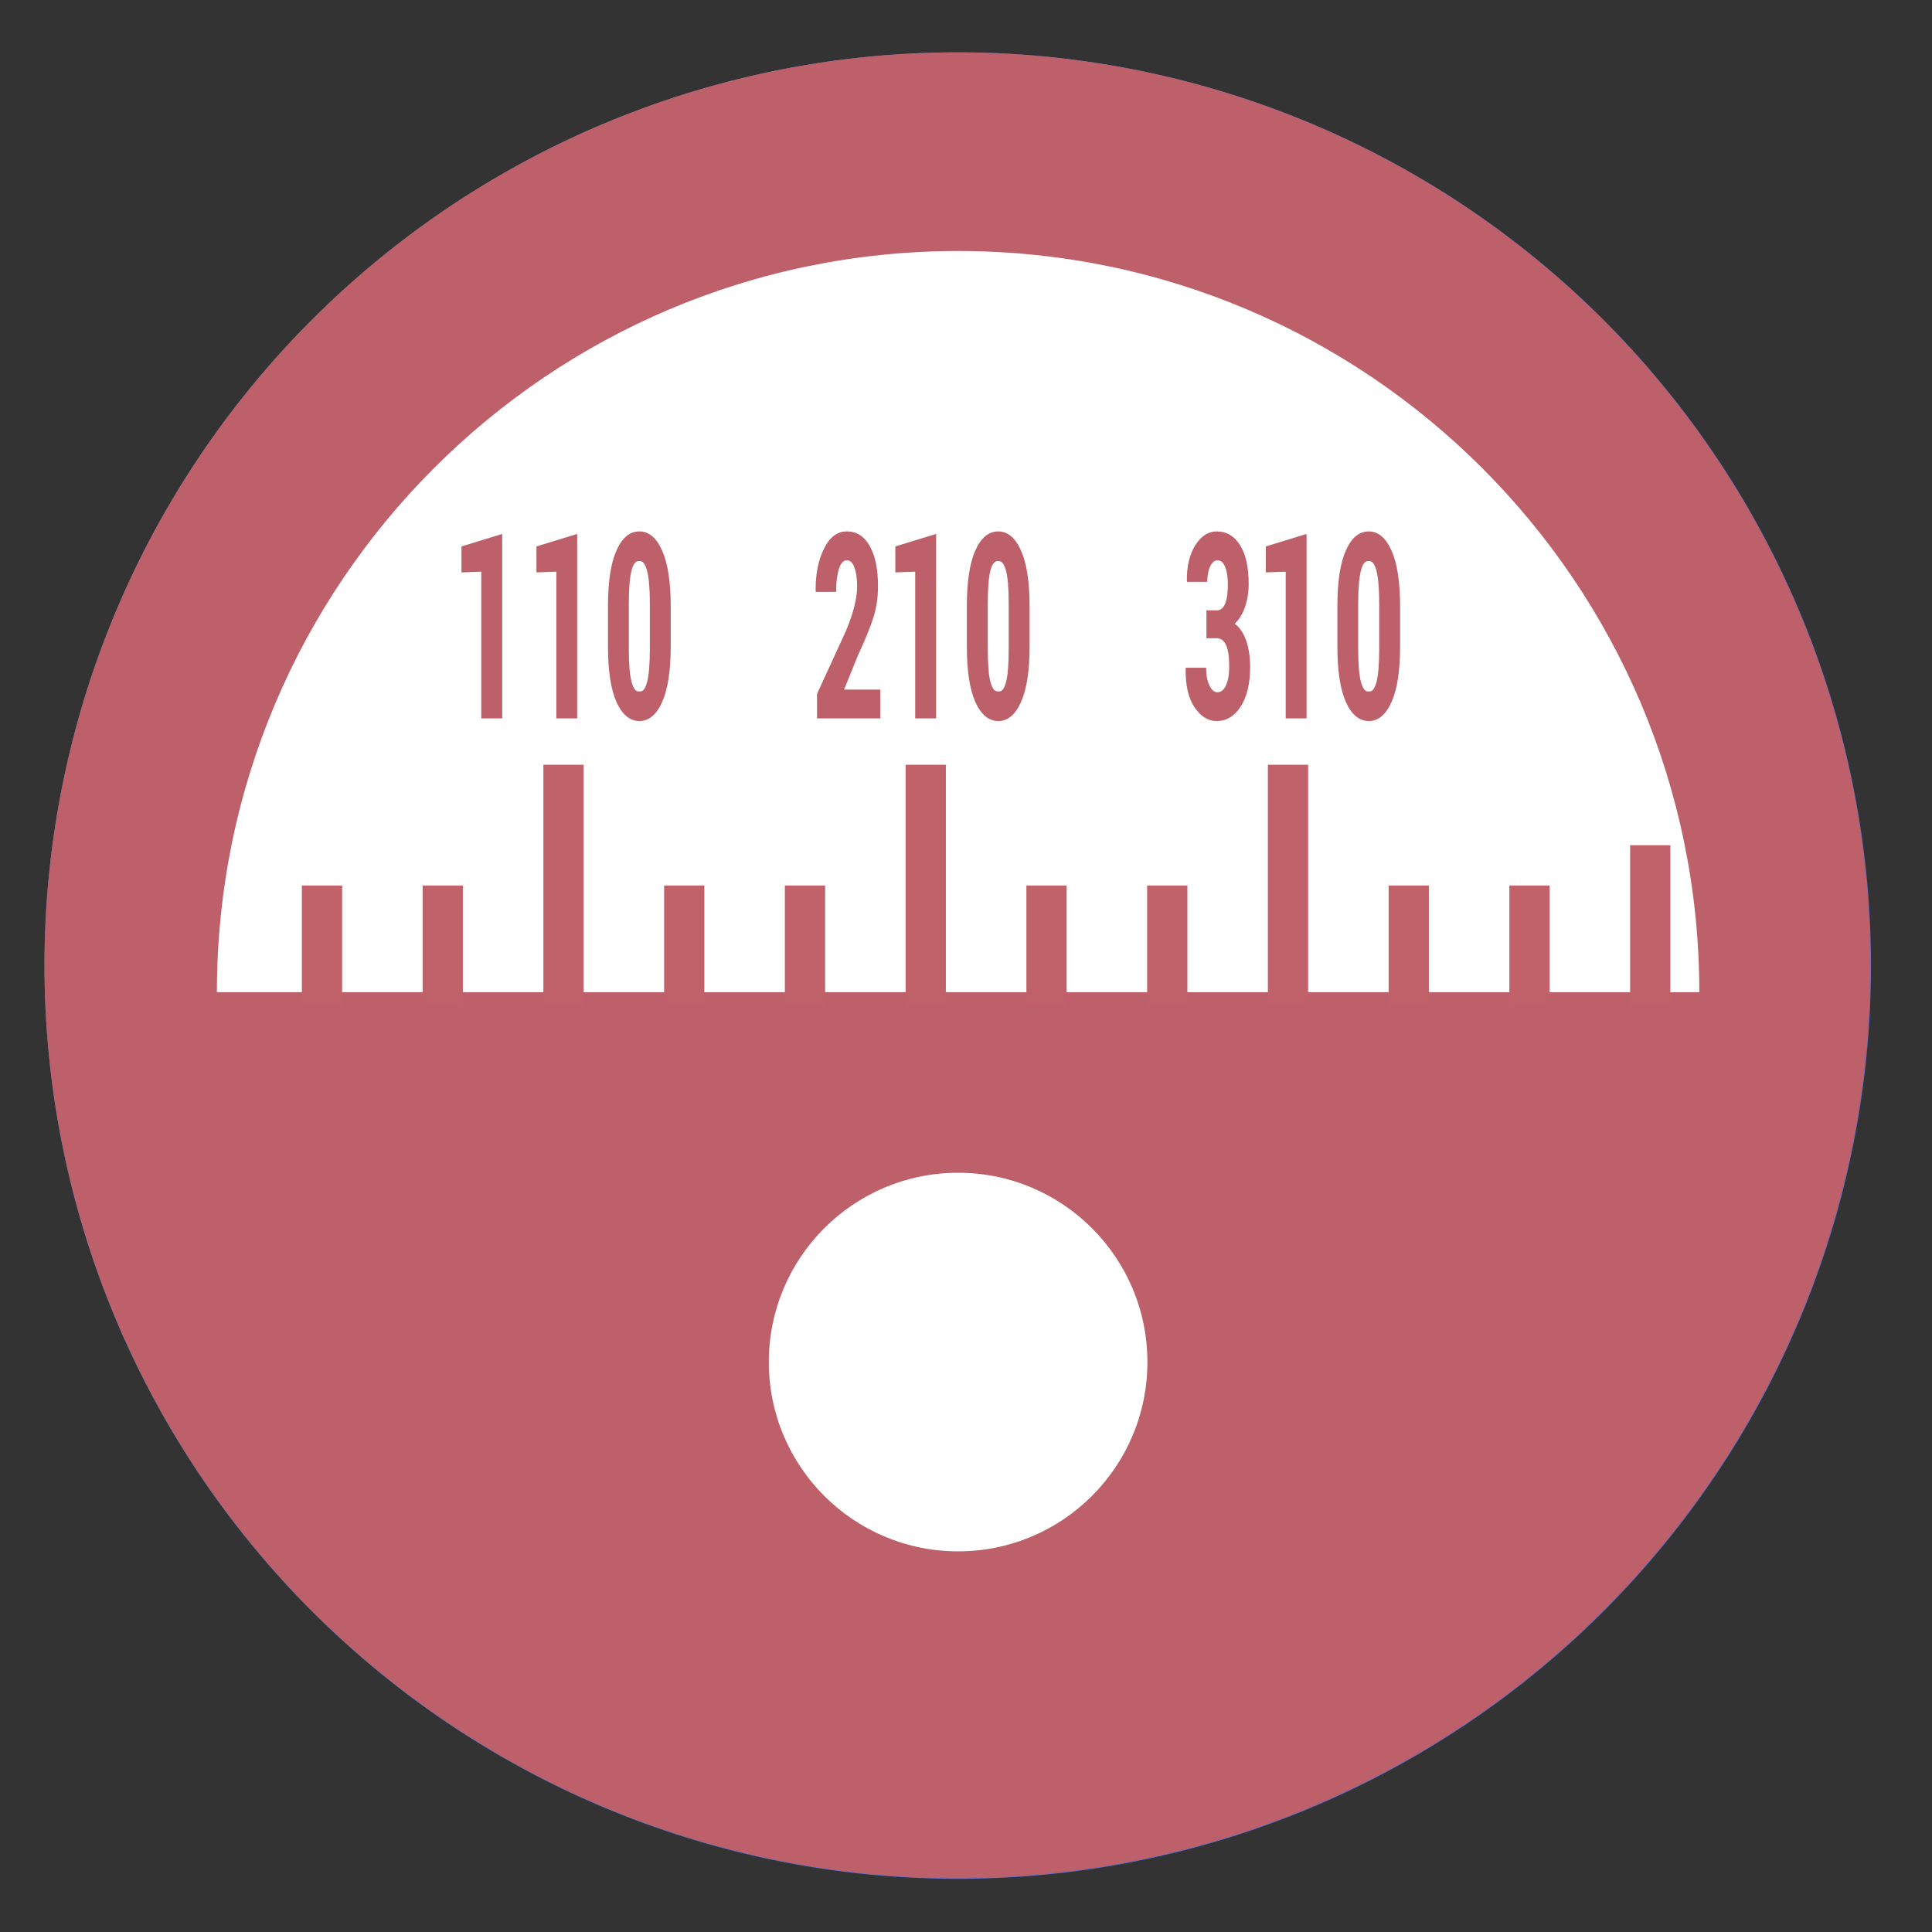 <?xml version="1.0" encoding="UTF-8" standalone="no"?>
<svg
   height="48"
   width="48"
   version="1.1"
   id="svg10"
   sodipodi:docname="view-radiostream.svg"
   inkscape:version="1.1.2 (0a00cf5339, 2022-02-04)"
   xmlns:inkscape="http://www.inkscape.org/namespaces/inkscape"
   xmlns:sodipodi="http://sodipodi.sourceforge.net/DTD/sodipodi-0.dtd"
   xmlns="http://www.w3.org/2000/svg"
   xmlns:svg="http://www.w3.org/2000/svg"
   xmlns:rdf="http://www.w3.org/1999/02/22-rdf-syntax-ns#"
   xmlns:cc="http://creativecommons.org/ns#"
   xmlns:dc="http://purl.org/dc/elements/1.1/">
  <rect width="100%" height="100%" fill="#333333" stroke="none"/>
  <defs
     id="defs14">
    <filter
       y="0"
       x="0"
       height="1"
       width="1"
       id="alpha">
      <feColorMatrix
         id="feColorMatrix929"
         values="0 0 0 0 1 0 0 0 0 1 0 0 0 0 1 0 0 0 1 0"
         in="SourceGraphic" />
    </filter>
    <mask
       id="mask0">
      <g
         id="g934"
         filter="url(#alpha)">
        <rect
           id="rect932"
           style="fill-opacity:.2;fill:rgb(0%,0%,0%)"
           height="384"
           width="384" />
      </g>
    </mask>
    <clipPath
       id="clip1">
      <rect
         id="rect937"
         height="384"
         width="384" />
    </clipPath>
    <g
       clip-path="url(#clip1)"
       id="surface5">
      <path
         id="path940"
         style="fill:rgb(100%,100%,100%)"
         d="m162.492 24.035c-13.508 0.223-27.109 3.16-37.094 8.109-9.898 4.906-18.738 14.426-27.078 29.168-2.141 3.781-4.637 7.363-5.555 7.969s-4.285 1.453-7.465 1.883c-11.07-0.371-23.211-2.758-34.969-5.141 0 0-7.496-1.949-8.332 6.152 0.035 1.367 0.258 2.656 0.469 3.953 1.812-5.617 7.863-4.105 7.863-4.105 11.758 2.383 23.898 4.77 34.969 5.141 3.18-0.43 6.547-1.277 7.465-1.883s3.414-4.199 5.555-7.98c8.34-14.738 17.18-24.25 27.078-29.156 11.414-5.656 27.555-8.684 42.871-8.039 18.414 0.777 34.055 7.145 46.832 19.066 8.777 8.195 14.59 10.25 22.941 8.098 2.281-0.59 3.176-0.746 4.059-0.855 1.191-1.652 1.953-3.363 1.953-4.816 0-1.844-0.137-1.844-6.012-0.328-8.352 2.152-14.164 0.098-22.941-8.098-12.777-11.922-28.418-18.289-46.832-19.066-1.914-0.082-3.844-0.102-5.777-0.07zm77.93 40.328c-0.41 0.402-0.801 0.816-1.27 1.191l-2.727 2.203 0.855 0.504c0.254-0.043 0.461-0.102 0.727-0.137 3.836-0.555 4.547-1.98 2.414-3.762zm-8.215 11.645c-0.457 0.336-0.785 0.684-0.785 1.02 0 0.398 0.543 3.836 1.203 7.637 0.582 3.355 0.793 7.93 0.836 12.711 0.238-6.938-0.008-13.949-0.836-18.711-0.227-1.316-0.234-1.535-0.418-2.656zm-170.496 34.195c-5.027 3.301-7.902 8.211-13.793 12.809-0.918 1.727-0.43 3.367 1.172 4.922 6.414-5.457 9.297-11.168 16.91-13.922-1.465-1.246-2.852-2.539-4.289-3.809zm256.289 45.82c-5.184 0-8.508 3.188-14.09 10.699-6.52 8.789-15.25 15.43-21.348 18.539-9.555 4.871-16.883 4.004-34.152-4.043-18.273-8.52-30.953-11.582-49.156-13.195-1.289-0.113-2.777-0.066-4.242-0.082-3.977 2.703-8.34 5.645-9.012 6.07 0.848 0 8.281-0.434 13.254 0.012 18.203 1.613 30.883 4.676 49.156 13.195 17.27 8.047 24.598 8.914 34.152 4.043 6.098-3.109 14.828-9.75 21.348-18.539 5.582-7.512 8.906-10.699 14.09-10.699 5.074 0 8.719 3.348 12.562 9.211 5.445 8.305 8.414 14.23 10.527 28.699 0.598 4.133 0.812 10.641 0.824 17.445 0.195-8.977-0.047-18.07-0.824-23.445-2.113-14.469-5.082-20.395-10.527-28.699-3.844-5.863-7.488-9.211-12.562-9.211zm-216 3.371c-0.254 5.238-1.375 10.059-4.625 16.363-3.75 7.273-7.844 13.055-15.941 21.961-14.582 16.055-24.941 33.121-29.496 48.598-1.648 5.598-2.285 11.918-2.039 18.57 0.223-4.449 0.895-8.68 2.039-12.57 4.555-15.477 14.914-32.543 29.496-48.598 8.098-8.906 12.191-14.688 15.941-21.961 4.434-8.605 4.969-14.449 4.625-22.363z" />
    </g>
    <mask
       id="mask1">
      <g
         id="g945"
         filter="url(#alpha)">
        <rect
           id="rect943"
           style="fill-opacity:.2;fill:rgb(0%,0%,0%)"
           height="384"
           width="384" />
      </g>
    </mask>
    <clipPath
       id="clip2">
      <rect
         id="rect948"
         height="384"
         width="384" />
    </clipPath>
    <g
       clip-path="url(#clip2)"
       id="surface8">
      <path
         id="path951"
         style="fill:rgb(0%,0%,0%)"
         d="m243.258 56.18c-0.172-0.012-0.918 0.211-1.172 0.246-0.797 1.094-1.75 2.176-2.93 3.129l-2.73 2.203 2.754 1.641c0.574 0.34 0.863 0.641 1.242 0.961 2.211-2.188 3.633-4.719 3.633-6.762 0-0.922-0.027-1.375-0.797-1.418zm-5.988 12.082c-3.363 0.59-5.848 1.723-5.848 2.766 0 0.258 0.441 2.879 0.785 4.98 1.066-0.785 3.168-1.508 5.801-1.887 4.516-0.652 4.969-2.469 1.172-4.723zm-194.801 7.859c-0.199 0.617-0.387 1.254-0.469 2.051 0.355 13.266 9.48 22.996 19.711 32.027 1.27-0.832 2.652-1.602 4.289-2.188-10.801-9.211-21.387-18.848-23.531-31.891zm190.992 21.246c-0.23 6.668-0.914 13.25-1.992 17.625-3.41 13.836-8.582 23.582-17.402 32.836-6.867 6.238-26.258 19.043-28.07 20.184 0.633 0 4.852-0.137 9.035-0.082 6.734-4.582 14.723-10.18 19.031-14.098 8.82-9.25 13.996-18.996 17.402-32.836 1.414-5.719 2.066-15.098 1.992-23.625zm-184.371 30.574c-0.414 0.355-0.719 0.715-1.172 1.066-1.418 2.676 0.215 5.176 4.805 7.395 5.922 2.855 11.992 3.625 24.391 3.035 12.695-0.609 14.387 1.27 18.492 4.664 4.328 3.602 6.027 7 6.395 14.895 0.008 0.141-0.004 0.262 0 0.398 0.102-2.035 0.109-4.133 0-6.41-0.367-7.895-2.066-11.281-6.395-14.883-4.105-3.395-5.797-5.285-18.492-4.676-12.398 0.59-18.469-0.168-24.391-3.023-1.621-0.785-2.754-1.605-3.633-2.461zm292.824 89.438c-0.176 8.301-0.719 16.508-1.617 21.457-11.172 61.598-50.48 103.062-110.496 116.566-16.195 3.645-22.719 4.301-45.16 4.535-11.645 0.125-22.52 0.086-24.156-0.082v-0.012c-37.652-3.852-63.891-14.621-83.273-34.191-7.828-7.91-13.145-15.18-17.562-24.023-5.848-11.691-9.188-24.297-9.75-35.906-0.496 13.168 2.875 28.16 9.75 41.906 4.418 8.844 9.734 16.117 17.566 24.023 19.379 19.57 45.613 30.355 83.273 34.207 1.633 0.168 12.508 0.203 24.152 0.082 22.445-0.234 28.965-0.891 45.164-4.535 60.012-13.5 99.324-54.969 110.496-116.566 1.121-6.184 1.641-17.246 1.617-27.457z" />
    </g>
    <linearGradient
       gradientUnits="userSpaceOnUse"
       y2="249.017"
       y1="515.328"
       x2="249.882"
       x1="-248.932"
       id="linearGradient1117">
      <stop
         id="stop954"
         offset="0"
         style="stop-color:#4aaee6" />
      <stop
         id="stop956"
         offset="1"
         style="stop-color:#357af0" />
    </linearGradient>
  </defs>
  <sodipodi:namedview
     pagecolor="#ffffff"
     bordercolor="#666666"
     borderopacity="1"
     objecttolerance="10"
     gridtolerance="10"
     guidetolerance="10"
     inkscape:pageopacity="0"
     inkscape:pageshadow="2"
     inkscape:window-width="1920"
     inkscape:window-height="1031"
     id="namedview12"
     showgrid="true"
     inkscape:zoom="13.906433"
     inkscape:cx="11.181875"
     inkscape:cy="33.617534"
     inkscape:window-x="0"
     inkscape:window-y="0"
     inkscape:window-maximized="1"
     inkscape:current-layer="svg10"
     inkscape:pagecheckerboard="0">
    <inkscape:grid
       type="xygrid"
       id="grid823" />
  </sodipodi:namedview>
  <g
     fill="#626c97"
     opacity=".99"
     transform="matrix(1.15 0 0 1.15 -4.486 -7.526)"
     id="g6"
     style="fill:#5f72c6;fill-opacity:1">
    <path
       d="m44.322 27.405a19.73 19.73 0 0 1 -19.73 19.73 19.73 19.73 0 0 1 -19.73-19.73 19.73 19.73 0 0 1 19.73-19.73 19.73 19.73 0 0 1 19.73 19.73z"
       id="path2"
       style="fill:#5f72c6;fill-opacity:1" />
    <path
       id="path4"
       style="fill:#bf616a;fill-opacity:1;stroke-width:1.15"
       d="M 23.805 1.305 A 22.696 22.696 0 0 0 1.107 24 A 22.696 22.696 0 0 0 23.805 46.695 A 22.696 22.696 0 0 0 46.5 24 A 22.696 22.696 0 0 0 23.805 1.305 z "
       transform="matrix(0.869,0,0,0.869,3.9,6.542)" />
  </g>
  <path
     style="opacity:1;fill:#ffffff;fill-opacity:1;stroke:none;stroke-width:5.08;stroke-linecap:round;stroke-linejoin:round;stroke-miterlimit:4;stroke-dasharray:none;stroke-dashoffset:0;stroke-opacity:1;paint-order:fill markers stroke"
     d="M 23.805 6.236 C 13.634 6.236 5.389 14.482 5.389 24.652 L 42.219 24.652 C 42.219 14.482 33.975 6.236 23.805 6.236 z M 15.883 13.203 C 16.12 13.203 16.31 13.361 16.451 13.68 C 16.592 13.996 16.664 14.46 16.664 15.068 L 16.664 16.053 C 16.664 16.663 16.592 17.125 16.451 17.441 C 16.311 17.756 16.123 17.914 15.887 17.914 C 15.648 17.914 15.458 17.756 15.316 17.441 C 15.175 17.125 15.105 16.663 15.105 16.053 L 15.105 15.068 C 15.105 14.46 15.174 13.996 15.314 13.68 C 15.456 13.361 15.645 13.203 15.883 13.203 z M 21.039 13.203 C 21.283 13.203 21.473 13.323 21.609 13.566 C 21.746 13.81 21.814 14.141 21.814 14.561 C 21.814 14.841 21.776 15.103 21.699 15.342 C 21.624 15.581 21.496 15.892 21.318 16.277 L 20.971 17.133 L 21.871 17.133 L 21.871 17.848 L 20.299 17.848 L 20.299 17.24 L 21.025 15.658 C 21.122 15.423 21.189 15.219 21.23 15.045 C 21.273 14.871 21.295 14.713 21.295 14.57 C 21.295 14.375 21.272 14.219 21.229 14.1 C 21.185 13.98 21.122 13.92 21.039 13.92 C 20.954 13.92 20.888 13.992 20.842 14.137 C 20.797 14.281 20.773 14.47 20.773 14.705 L 20.268 14.705 L 20.264 14.689 C 20.259 14.274 20.327 13.924 20.469 13.637 C 20.61 13.347 20.8 13.203 21.039 13.203 z M 24.799 13.203 C 25.036 13.203 25.226 13.361 25.367 13.68 C 25.509 13.996 25.58 14.46 25.58 15.068 L 25.58 16.053 C 25.58 16.663 25.509 17.125 25.367 17.441 C 25.227 17.756 25.039 17.914 24.803 17.914 C 24.564 17.914 24.374 17.756 24.232 17.441 C 24.091 17.125 24.021 16.663 24.021 16.053 L 24.021 15.068 C 24.021 14.46 24.09 13.996 24.23 13.68 C 24.372 13.361 24.561 13.203 24.799 13.203 z M 30.23 13.203 C 30.472 13.203 30.665 13.316 30.809 13.545 C 30.952 13.771 31.023 14.093 31.023 14.508 C 31.023 14.715 30.992 14.908 30.93 15.086 C 30.868 15.262 30.782 15.4 30.674 15.498 C 30.798 15.586 30.893 15.724 30.959 15.91 C 31.025 16.095 31.059 16.315 31.059 16.57 C 31.059 16.988 30.98 17.316 30.824 17.555 C 30.67 17.794 30.471 17.914 30.229 17.914 C 30.015 17.914 29.833 17.801 29.68 17.576 C 29.526 17.35 29.451 17.029 29.457 16.609 L 29.461 16.59 L 29.965 16.59 C 29.965 16.766 29.993 16.912 30.047 17.027 C 30.1 17.143 30.167 17.199 30.246 17.199 C 30.336 17.199 30.407 17.143 30.459 17.027 C 30.513 16.91 30.539 16.754 30.539 16.559 C 30.539 16.315 30.513 16.138 30.461 16.027 C 30.41 15.914 30.334 15.857 30.232 15.857 L 29.973 15.857 L 29.973 15.164 L 30.232 15.164 C 30.325 15.164 30.394 15.107 30.439 14.994 C 30.485 14.881 30.506 14.723 30.506 14.52 C 30.506 14.341 30.485 14.197 30.439 14.086 C 30.394 13.975 30.33 13.92 30.246 13.92 C 30.178 13.92 30.118 13.97 30.068 14.068 C 30.02 14.167 29.994 14.296 29.994 14.455 L 29.492 14.455 L 29.488 14.436 C 29.482 14.073 29.552 13.777 29.695 13.549 C 29.84 13.318 30.018 13.203 30.23 13.203 z M 34.004 13.203 C 34.241 13.203 34.431 13.361 34.572 13.68 C 34.714 13.996 34.785 14.46 34.785 15.068 L 34.785 16.053 C 34.785 16.663 34.714 17.125 34.572 17.441 C 34.432 17.756 34.244 17.914 34.008 17.914 C 33.769 17.914 33.579 17.756 33.438 17.441 C 33.296 17.125 33.227 16.663 33.227 16.053 L 33.227 15.068 C 33.227 14.46 33.295 13.996 33.436 13.68 C 33.577 13.361 33.766 13.203 34.004 13.203 z M 12.477 13.266 L 12.477 17.848 L 11.957 17.848 L 11.957 14.203 L 11.465 14.221 L 11.465 13.576 L 12.477 13.266 z M 14.34 13.266 L 14.34 17.848 L 13.822 17.848 L 13.822 14.203 L 13.328 14.221 L 13.328 13.576 L 14.34 13.266 z M 23.258 13.266 L 23.258 17.848 L 22.738 17.848 L 22.738 14.203 L 22.244 14.221 L 22.244 13.576 L 23.258 13.266 z M 32.461 13.266 L 32.461 17.848 L 31.943 17.848 L 31.943 14.203 L 31.449 14.221 L 31.449 13.576 L 32.461 13.266 z M 15.877 13.941 C 15.795 13.931 15.733 14.01 15.689 14.18 C 15.646 14.35 15.623 14.619 15.623 14.988 L 15.623 16.125 C 15.623 16.498 15.646 16.769 15.691 16.941 C 15.736 17.111 15.799 17.19 15.881 17.178 L 15.893 17.178 C 15.973 17.19 16.034 17.111 16.078 16.941 C 16.122 16.772 16.145 16.5 16.145 16.125 L 16.145 14.988 C 16.145 14.619 16.121 14.35 16.076 14.18 C 16.031 14.01 15.969 13.931 15.889 13.941 L 15.877 13.941 z M 24.795 13.941 C 24.713 13.931 24.649 14.01 24.605 14.18 C 24.562 14.35 24.541 14.619 24.541 14.988 L 24.541 16.125 C 24.541 16.498 24.562 16.769 24.607 16.941 C 24.652 17.111 24.717 17.19 24.799 17.178 L 24.809 17.178 C 24.889 17.19 24.952 17.111 24.996 16.941 C 25.04 16.772 25.061 16.5 25.061 16.125 L 25.061 14.988 C 25.061 14.619 25.039 14.35 24.994 14.18 C 24.949 14.01 24.885 13.931 24.805 13.941 L 24.795 13.941 z M 33.998 13.941 C 33.916 13.931 33.854 14.01 33.811 14.18 C 33.767 14.35 33.744 14.619 33.744 14.988 L 33.744 16.125 C 33.744 16.498 33.767 16.769 33.812 16.941 C 33.858 17.111 33.92 17.19 34.002 17.178 L 34.014 17.178 C 34.094 17.19 34.155 17.111 34.199 16.941 C 34.243 16.772 34.266 16.5 34.266 16.125 L 34.266 14.988 C 34.266 14.619 34.242 14.35 34.197 14.18 C 34.152 14.01 34.09 13.931 34.01 13.941 L 33.998 13.941 z "
     id="path836" />
  <path
     style="fill:none;stroke:#c0616a;stroke-width:1px;stroke-linecap:butt;stroke-linejoin:miter;stroke-opacity:0.992"
     d="M 8,25 V 22"
     id="path839"
     inkscape:connector-curvature="0" />
  <path
     style="fill:none;stroke:#c0616a;stroke-width:1px;stroke-linecap:butt;stroke-linejoin:miter;stroke-opacity:0.992"
     d="M 11,25 V 22"
     id="path841"
     inkscape:connector-curvature="0" />
  <path
     style="fill:none;stroke:#c0616a;stroke-width:1px;stroke-linecap:butt;stroke-linejoin:miter;stroke-opacity:0.992"
     d="M 14,25 V 19"
     id="path843"
     inkscape:connector-curvature="0"
     sodipodi:nodetypes="cc" />
  <path
     style="fill:none;stroke:#c0616a;stroke-width:1px;stroke-linecap:butt;stroke-linejoin:miter;stroke-opacity:0.992"
     d="M 17,25 V 22"
     id="path845"
     inkscape:connector-curvature="0" />
  <path
     style="fill:none;stroke:#c0616a;stroke-width:1px;stroke-linecap:butt;stroke-linejoin:miter;stroke-opacity:0.992"
     d="M 20,25 V 22"
     id="path847"
     inkscape:connector-curvature="0" />
  <path
     style="fill:none;stroke:#c0616a;stroke-width:1px;stroke-linecap:butt;stroke-linejoin:miter;stroke-opacity:0.992"
     d="M 23,25 V 19"
     id="path849"
     inkscape:connector-curvature="0"
     sodipodi:nodetypes="cc" />
  <path
     style="fill:none;stroke:#c0616a;stroke-width:1px;stroke-linecap:butt;stroke-linejoin:miter;stroke-opacity:0.992"
     d="M 26,25 V 22"
     id="path851"
     inkscape:connector-curvature="0" />
  <path
     style="fill:none;stroke:#c0616a;stroke-width:1px;stroke-linecap:butt;stroke-linejoin:miter;stroke-opacity:0.992"
     d="M 29,25 V 22"
     id="path853"
     inkscape:connector-curvature="0" />
  <path
     style="fill:none;stroke:#c0616a;stroke-width:1px;stroke-linecap:butt;stroke-linejoin:miter;stroke-opacity:0.992"
     d="M 32,25 V 19"
     id="path855"
     inkscape:connector-curvature="0"
     sodipodi:nodetypes="cc" />
  <path
     style="fill:none;stroke:#c0616a;stroke-width:1px;stroke-linecap:butt;stroke-linejoin:miter;stroke-opacity:0.992"
     d="M 35,25 V 22"
     id="path857"
     inkscape:connector-curvature="0" />
  <path
     style="fill:none;stroke:#c0616a;stroke-width:1px;stroke-linecap:butt;stroke-linejoin:miter;stroke-opacity:0.992"
     d="M 38,25 V 22"
     id="path859"
     inkscape:connector-curvature="0" />
  <path
     style="fill:none;stroke:#c0616a;stroke-width:1px;stroke-linecap:butt;stroke-linejoin:miter;stroke-opacity:0.992"
     d="M 41,25 V 21"
     id="path861"
     inkscape:connector-curvature="0"
     sodipodi:nodetypes="cc" />
  <circle
     style="opacity:1;fill:#ffffff;fill-opacity:1;stroke:none;stroke-width:4;stroke-linecap:round;stroke-linejoin:round;stroke-miterlimit:4;stroke-dasharray:none;stroke-dashoffset:0;stroke-opacity:1;paint-order:fill markers stroke"
     id="path877"
     cx="23.804"
     cy="33.84"
     r="4.703" />
</svg>
